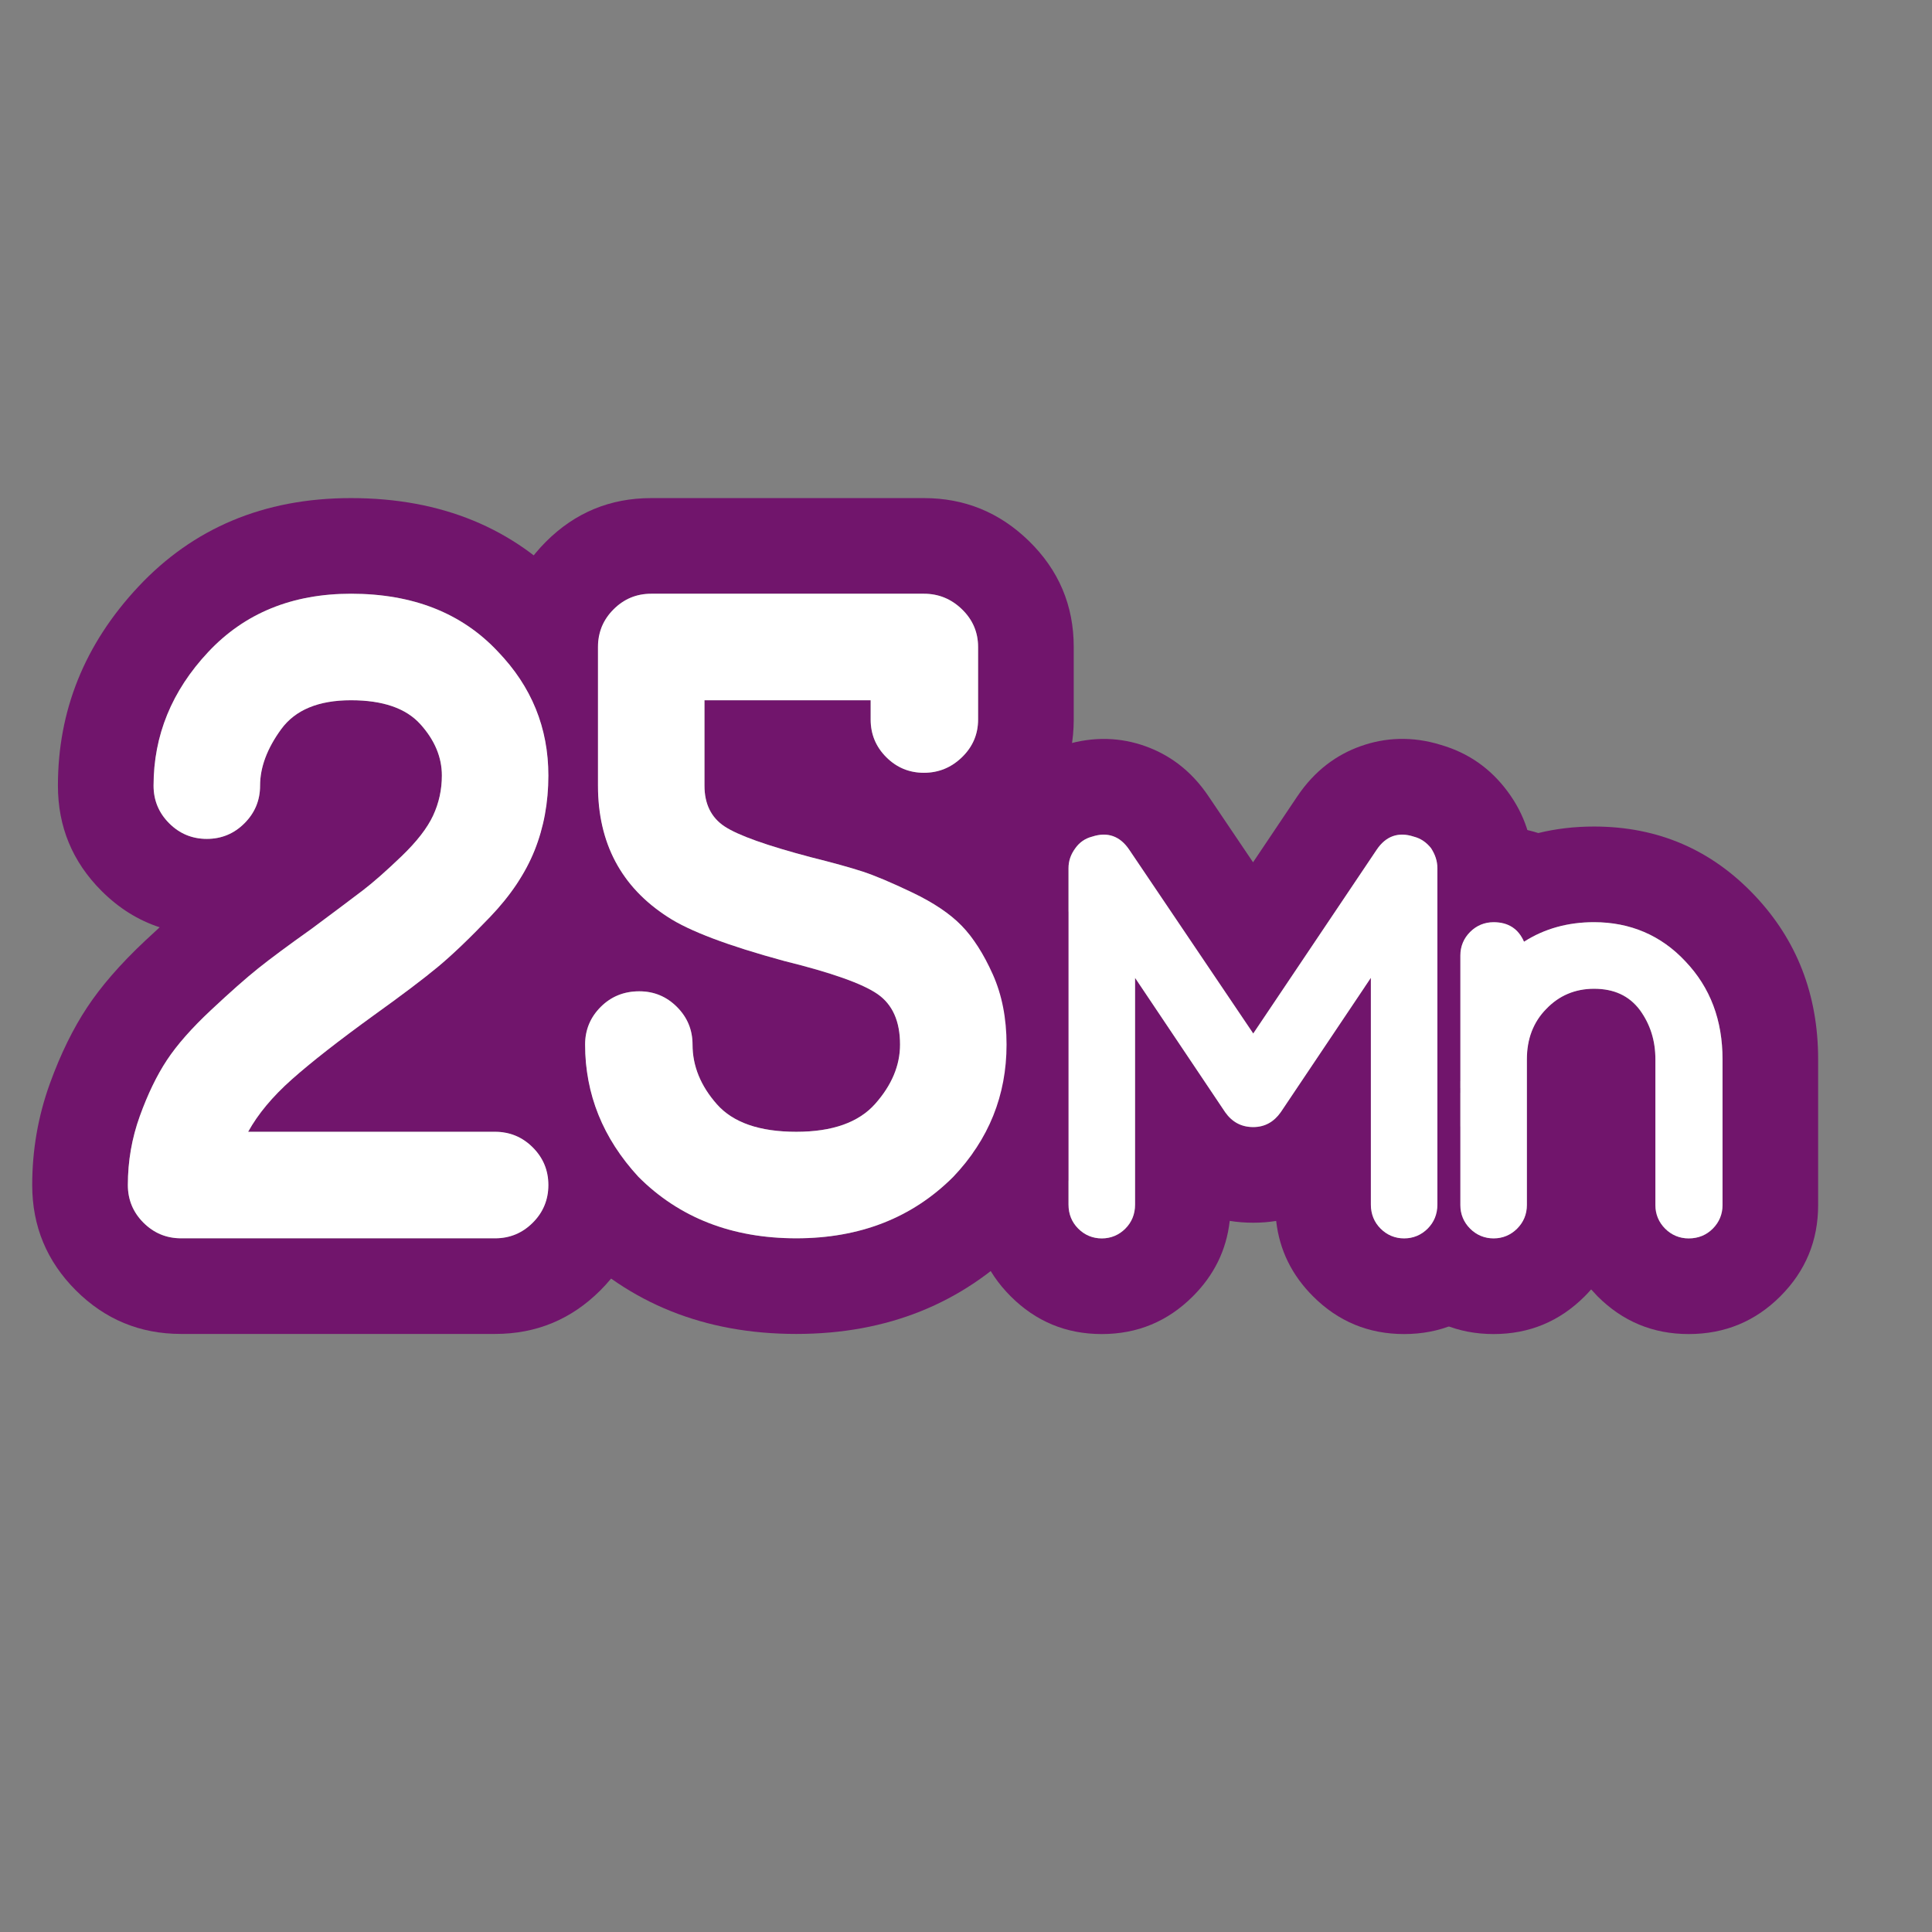 <?xml version="1.0" encoding="UTF-8" standalone="no"?>
<!DOCTYPE svg PUBLIC "-//W3C//DTD SVG 1.1//EN" "http://www.w3.org/Graphics/SVG/1.1/DTD/svg11.dtd">
<svg width="100%" height="100%" viewBox="0 0 101 101" version="1.1" xmlns="http://www.w3.org/2000/svg" xmlns:xlink="http://www.w3.org/1999/xlink" xml:space="preserve" xmlns:serif="http://www.serif.com/" style="fill-rule:evenodd;clip-rule:evenodd;stroke-linejoin:round;stroke-miterlimit:2;">
    <rect x="0" y="0" width="101" height="101" fill="#808080" stroke="none"/>
    <rect id="_25" serif:id="25" x="0.918" y="0.542" width="100" height="100" style="fill:none;"/>
    <path id="number-big-stroke" serif:id="number big stroke" d="M33.664,61.798L33.372,61.519C31.805,59.817 30.9,57.91 30.658,55.798C29.406,54.801 27.965,54.262 26.335,54.18C27.151,53.482 28.118,52.556 29.232,51.392C30.791,49.763 31.892,48.057 32.59,46.312C32.64,46.187 32.689,46.061 32.735,45.934C31.751,44.604 31.26,42.983 31.26,41.071L31.26,33.823C31.26,33.473 31.316,33.146 31.432,32.843C30.925,32.068 30.332,31.326 29.651,30.617C26.856,27.648 23.121,26.039 18.348,26.039C13.761,26.039 10.078,27.634 7.235,30.668C4.404,33.69 3.028,37.169 3.028,41.071C3.028,43.219 3.787,45.053 5.308,46.575C5.308,46.575 5.308,46.575 5.308,46.575C6.211,47.477 7.224,48.111 8.348,48.476L7.61,49.158C6.263,50.419 5.256,51.6 4.551,52.669C3.831,53.759 3.172,55.082 2.605,56.653C1.993,58.348 1.684,60.114 1.684,61.951C1.684,64.099 2.443,65.933 3.964,67.455C3.964,67.455 3.964,67.455 3.964,67.455C5.485,68.976 7.32,69.735 9.468,69.735L25.884,69.735C28.031,69.735 29.866,68.976 31.387,67.455C32.908,65.933 33.668,64.099 33.668,61.951L33.664,61.798ZM25.884,64.735C26.652,64.735 27.308,64.463 27.852,63.919C28.396,63.375 28.668,62.719 28.668,61.951C28.668,61.183 28.396,60.527 27.852,59.983C27.308,59.439 26.652,59.167 25.884,59.167L12.972,59.167C13.484,58.239 14.244,57.327 15.252,56.431C16.26,55.535 17.692,54.415 19.548,53.071C21.02,52.015 22.132,51.175 22.884,50.551C23.636,49.927 24.548,49.055 25.62,47.935C26.692,46.815 27.468,45.655 27.948,44.455C28.428,43.255 28.668,41.951 28.668,40.543C28.668,38.047 27.788,35.887 26.028,34.063C24.14,32.047 21.58,31.039 18.348,31.039C15.276,31.039 12.788,32.055 10.884,34.087C8.98,36.119 8.028,38.447 8.028,41.071C8.028,41.839 8.3,42.495 8.844,43.039C9.388,43.583 10.044,43.855 10.812,43.855C11.58,43.855 12.236,43.583 12.78,43.039C13.324,42.495 13.596,41.839 13.596,41.071C13.596,40.111 13.964,39.127 14.7,38.119C15.436,37.111 16.652,36.607 18.348,36.607C20.012,36.607 21.22,37.023 21.972,37.855C22.724,38.687 23.1,39.583 23.1,40.543C23.1,41.279 22.948,41.975 22.644,42.631C22.34,43.287 21.788,43.999 20.988,44.767C20.188,45.535 19.516,46.127 18.972,46.543C18.428,46.959 17.532,47.631 16.284,48.559C15.068,49.423 14.14,50.111 13.5,50.623C12.86,51.135 12.036,51.863 11.028,52.807C10.02,53.751 9.252,54.623 8.724,55.423C8.196,56.223 7.724,57.199 7.308,58.351C6.892,59.503 6.684,60.703 6.684,61.951C6.684,62.719 6.956,63.375 7.5,63.919C8.044,64.463 8.7,64.735 9.468,64.735L25.884,64.735Z" style="fill:rgb(113,21,108);"/>
    <path d="M26.26,34.314C27.866,36.083 28.668,38.16 28.668,40.543C28.668,41.951 28.428,43.255 27.948,44.455C27.73,44.999 27.452,45.534 27.111,46.06C27.451,46.961 27.894,47.802 28.437,48.583C28.242,48.745 28.053,48.919 27.868,49.104C26.347,50.625 25.588,52.46 25.588,54.607C25.588,56.209 25.82,57.74 26.29,59.197C26.886,59.275 27.406,59.538 27.852,59.983C28.396,60.527 28.668,61.183 28.668,61.951C28.668,62.43 28.562,62.865 28.35,63.257C28.753,63.821 29.2,64.37 29.693,64.906C29.74,64.956 29.788,65.006 29.836,65.055C32.906,68.124 36.817,69.735 41.628,69.735C46.4,69.735 50.297,68.129 53.371,65.055C53.401,65.025 53.43,64.995 53.459,64.964C56.239,62.04 57.62,58.585 57.62,54.607C57.62,52.463 57.211,50.562 56.463,48.892C55.706,47.2 54.808,45.887 53.849,44.902C53.543,44.588 53.2,44.277 52.816,43.975C53.148,43.738 53.468,43.469 53.776,43.169C55.355,41.636 56.132,39.781 56.132,37.615L56.132,33.823C56.132,31.658 55.355,29.803 53.776,28.269C52.238,26.775 50.409,26.039 48.3,26.039C48.3,26.039 34.044,26.039 34.044,26.039C31.896,26.039 30.061,26.798 28.54,28.32C27.019,29.841 26.26,31.676 26.26,33.823L26.26,34.314ZM41.628,64.735C44.956,64.735 47.692,63.663 49.836,61.519C51.692,59.567 52.62,57.263 52.62,54.607C52.62,53.231 52.38,52.007 51.9,50.935C51.42,49.863 50.876,49.015 50.268,48.391C49.66,47.767 48.804,47.191 47.7,46.663C46.596,46.135 45.724,45.767 45.084,45.559C44.444,45.351 43.548,45.103 42.396,44.815C40.092,44.207 38.588,43.671 37.884,43.207C37.18,42.743 36.828,42.031 36.828,41.071L36.828,36.607L45.516,36.607L45.516,37.615C45.516,38.383 45.788,39.039 46.332,39.583C46.876,40.127 47.532,40.399 48.3,40.399C49.068,40.399 49.732,40.127 50.292,39.583C50.852,39.039 51.132,38.383 51.132,37.615L51.132,33.823C51.132,33.055 50.852,32.399 50.292,31.855C49.732,31.311 49.068,31.039 48.3,31.039L34.044,31.039C33.276,31.039 32.62,31.311 32.076,31.855C31.532,32.399 31.26,33.055 31.26,33.823L31.26,41.071C31.26,44.079 32.476,46.367 34.908,47.935C36.028,48.671 38.06,49.439 41.004,50.239C43.468,50.847 45.092,51.423 45.876,51.967C46.66,52.511 47.052,53.391 47.052,54.607C47.052,55.695 46.62,56.727 45.756,57.703C44.892,58.679 43.516,59.167 41.628,59.167C39.708,59.167 38.324,58.687 37.476,57.727C36.628,56.767 36.204,55.727 36.204,54.607C36.204,53.839 35.932,53.183 35.388,52.639C34.844,52.095 34.188,51.823 33.42,51.823C32.62,51.823 31.948,52.095 31.404,52.639C30.86,53.183 30.588,53.839 30.588,54.607C30.588,57.199 31.516,59.503 33.372,61.519C35.516,63.663 38.268,64.735 41.628,64.735Z" style="fill:rgb(113,21,108);"/>
    <g id="letter" transform="matrix(0.65,0,0,0.764,-538.985,4.039)">
        <g transform="matrix(1.538,0,0,1.309,-491.213,-9.642)">
            <path d="M938.697,57.081L938.697,66.293C938.697,68.201 938.019,69.791 936.722,71.088C935.405,72.406 933.816,73.063 931.957,73.063C930.097,73.063 928.508,72.406 927.191,71.088C927.191,71.088 927.191,71.088 927.191,71.088C926.093,69.99 925.439,68.682 925.266,67.15C924.881,67.212 924.481,67.243 924.067,67.243C923.641,67.243 923.231,67.211 922.837,67.147C922.665,68.681 922.011,69.99 920.912,71.088C919.595,72.406 918.006,73.063 916.147,73.063C914.287,73.063 912.698,72.406 911.381,71.088C911.381,71.088 911.381,71.088 911.381,71.088C910.084,69.791 909.407,68.201 909.407,66.293L909.407,48.713C909.407,47.24 909.845,45.9 910.736,44.699C911.644,43.475 912.813,42.674 914.207,42.271C915.766,41.795 917.167,41.888 918.407,42.327C919.653,42.768 920.811,43.584 921.733,44.959C921.733,44.959 924.057,48.402 924.057,48.402C924.057,48.402 926.366,44.964 926.356,44.979C927.281,43.593 928.444,42.77 929.696,42.327C930.949,41.884 932.364,41.793 933.889,42.269C935.296,42.678 936.462,43.479 937.367,44.699C938.259,45.9 938.697,47.24 938.697,48.713L938.697,52.284C938.537,52.366 938.38,52.456 938.227,52.553C937.927,51.873 937.397,51.533 936.637,51.533C936.157,51.533 935.747,51.703 935.407,52.043C935.067,52.383 934.897,52.793 934.897,53.273L934.897,66.323C934.897,66.803 935.067,67.213 935.407,67.553C935.747,67.893 936.157,68.063 936.637,68.063C937.117,68.063 937.527,67.893 937.867,67.553C938.207,67.213 938.377,66.803 938.377,66.323L938.377,58.703C938.377,58.105 938.483,57.564 938.697,57.081ZM930.727,67.553C931.067,67.893 931.477,68.063 931.957,68.063C932.437,68.063 932.847,67.893 933.187,67.553C933.527,67.213 933.697,66.793 933.697,66.293L933.697,48.713C933.697,48.333 933.582,47.988 933.352,47.678C933.122,47.368 932.827,47.163 932.467,47.063C931.647,46.803 930.997,47.033 930.517,47.753L924.067,57.353L917.587,47.753C917.107,47.033 916.457,46.803 915.637,47.063C915.277,47.163 914.982,47.368 914.752,47.678C914.522,47.988 914.407,48.333 914.407,48.713L914.407,66.293C914.407,66.793 914.577,67.213 914.917,67.553C915.257,67.893 915.667,68.063 916.147,68.063C916.627,68.063 917.037,67.893 917.377,67.553C917.717,67.213 917.887,66.793 917.887,66.293L917.887,54.443L922.597,61.463C922.957,61.983 923.447,62.243 924.067,62.243C924.667,62.243 925.147,61.983 925.507,61.463L930.217,54.443L930.217,66.293C930.217,66.793 930.387,67.213 930.727,67.553Z" style="fill:rgb(113,21,108);"/>
            <path d="M933.174,47.473C934.199,46.846 935.354,46.533 936.637,46.533C937.493,46.533 938.272,46.647 938.974,46.873C939.899,46.647 940.869,46.533 941.887,46.533C945.233,46.533 948.04,47.747 950.312,50.16C952.472,52.454 953.607,55.287 953.607,58.703L953.607,66.323C953.607,68.182 952.949,69.771 951.632,71.088C950.335,72.386 948.744,73.063 946.837,73.063C944.977,73.063 943.388,72.406 942.071,71.088L941.737,70.729C941.631,70.852 941.519,70.971 941.402,71.088C940.085,72.406 938.496,73.063 936.637,73.063C934.777,73.063 933.188,72.406 931.871,71.088C931.871,71.088 931.871,71.088 931.871,71.088C930.554,69.771 929.897,68.182 929.897,66.323L929.897,58.709L929.897,54.92L930.217,54.443L930.217,66.293C930.217,66.793 930.387,67.213 930.727,67.553C931.067,67.893 931.477,68.063 931.957,68.063C932.437,68.063 932.847,67.893 933.187,67.553C933.527,67.213 933.697,66.793 933.697,66.293L933.697,60.522C933.972,61.239 934.404,61.796 934.897,62.229L934.897,66.323C934.897,66.803 935.067,67.213 935.407,67.553C935.747,67.893 936.157,68.063 936.637,68.063C937.117,68.063 937.527,67.893 937.867,67.553C938.207,67.213 938.377,66.803 938.377,66.323L938.377,58.703C938.377,57.643 938.712,56.763 939.382,56.063C940.052,55.363 940.887,55.013 941.887,55.013C942.927,55.013 943.722,55.383 944.272,56.123C944.822,56.863 945.097,57.723 945.097,58.703L945.097,66.323C945.097,66.803 945.267,67.213 945.607,67.553C945.947,67.893 946.357,68.063 946.837,68.063C947.337,68.063 947.757,67.893 948.097,67.553C948.437,67.213 948.607,66.803 948.607,66.323L948.607,58.703C948.607,56.663 947.962,54.958 946.672,53.588C945.382,52.218 943.787,51.533 941.887,51.533C940.527,51.533 939.307,51.873 938.227,52.553C937.927,51.873 937.397,51.533 936.637,51.533C936.157,51.533 935.747,51.703 935.407,52.043C935.067,52.383 934.897,52.793 934.897,53.273L934.897,59.857C934.405,59.338 933.974,58.928 933.697,58.761L933.697,48.713C933.697,48.333 933.582,47.988 933.352,47.678C933.296,47.603 933.237,47.535 933.174,47.473ZM934.897,60.223L934.897,60.463L933.697,59.263L933.697,59.023L934.897,60.223ZM943.375,58.722L943.375,58.73L943.376,58.71L943.375,58.722Z" style="fill:rgb(113,21,108);"/>
        </g>
        <g transform="matrix(1.538,0,0,1.309,-491.213,-9.642)">
            <g transform="matrix(30,0,0,30,913.807,68.063)">
                <path d="M0.564,-0.017C0.575,-0.006 0.589,-0 0.605,-0C0.621,-0 0.635,-0.006 0.646,-0.017C0.657,-0.028 0.663,-0.042 0.663,-0.059L0.663,-0.645C0.663,-0.658 0.659,-0.669 0.652,-0.68C0.644,-0.69 0.634,-0.697 0.622,-0.7C0.595,-0.709 0.573,-0.701 0.557,-0.677L0.342,-0.357L0.126,-0.677C0.11,-0.701 0.088,-0.709 0.061,-0.7C0.049,-0.697 0.039,-0.69 0.032,-0.68C0.024,-0.669 0.02,-0.658 0.02,-0.645L0.02,-0.059C0.02,-0.042 0.026,-0.028 0.037,-0.017C0.048,-0.006 0.062,-0 0.078,-0C0.094,-0 0.108,-0.006 0.119,-0.017C0.13,-0.028 0.136,-0.042 0.136,-0.059L0.136,-0.454L0.293,-0.22C0.305,-0.203 0.321,-0.194 0.342,-0.194C0.362,-0.194 0.378,-0.203 0.39,-0.22L0.547,-0.454L0.547,-0.059C0.547,-0.042 0.553,-0.028 0.564,-0.017Z" style="fill:white;fill-rule:nonzero;"/>
            </g>
            <g transform="matrix(30,0,0,30,934.297,68.063)">
                <path d="M0.253,-0.551C0.316,-0.551 0.37,-0.528 0.412,-0.483C0.456,-0.437 0.477,-0.38 0.477,-0.312L0.477,-0.058C0.477,-0.042 0.471,-0.028 0.46,-0.017C0.449,-0.006 0.435,-0 0.418,-0C0.402,-0 0.388,-0.006 0.377,-0.017C0.366,-0.028 0.36,-0.042 0.36,-0.058L0.36,-0.312C0.36,-0.345 0.351,-0.373 0.333,-0.398C0.314,-0.423 0.288,-0.435 0.253,-0.435C0.22,-0.435 0.192,-0.423 0.17,-0.4C0.147,-0.377 0.136,-0.347 0.136,-0.312L0.136,-0.058C0.136,-0.042 0.13,-0.028 0.119,-0.017C0.108,-0.006 0.094,-0 0.078,-0C0.062,-0 0.048,-0.006 0.037,-0.017C0.026,-0.028 0.02,-0.042 0.02,-0.058L0.02,-0.493C0.02,-0.509 0.026,-0.523 0.037,-0.534C0.048,-0.545 0.062,-0.551 0.078,-0.551C0.103,-0.551 0.121,-0.54 0.131,-0.517C0.167,-0.54 0.208,-0.551 0.253,-0.551Z" style="fill:white;fill-rule:nonzero;"/>
            </g>
        </g>
    </g>
    <path id="number-face" serif:id="number face" d="M25.884,64.735C26.652,64.735 27.308,64.463 27.852,63.919C28.396,63.375 28.668,62.719 28.668,61.951C28.668,61.183 28.396,60.527 27.852,59.983C27.308,59.439 26.652,59.167 25.884,59.167L12.972,59.167C13.484,58.239 14.244,57.327 15.252,56.431C16.26,55.535 17.692,54.415 19.548,53.071C21.02,52.015 22.132,51.175 22.884,50.551C23.636,49.927 24.548,49.055 25.62,47.935C26.692,46.815 27.468,45.655 27.948,44.455C28.428,43.255 28.668,41.951 28.668,40.543C28.668,38.047 27.788,35.887 26.028,34.063C24.14,32.047 21.58,31.039 18.348,31.039C15.276,31.039 12.788,32.055 10.884,34.087C8.98,36.119 8.028,38.447 8.028,41.071C8.028,41.839 8.3,42.495 8.844,43.039C9.388,43.583 10.044,43.855 10.812,43.855C11.58,43.855 12.236,43.583 12.78,43.039C13.324,42.495 13.596,41.839 13.596,41.071C13.596,40.111 13.964,39.127 14.7,38.119C15.436,37.111 16.652,36.607 18.348,36.607C20.012,36.607 21.22,37.023 21.972,37.855C22.724,38.687 23.1,39.583 23.1,40.543C23.1,41.279 22.948,41.975 22.644,42.631C22.34,43.287 21.788,43.999 20.988,44.767C20.188,45.535 19.516,46.127 18.972,46.543C18.428,46.959 17.532,47.631 16.284,48.559C15.068,49.423 14.14,50.111 13.5,50.623C12.86,51.135 12.036,51.863 11.028,52.807C10.02,53.751 9.252,54.623 8.724,55.423C8.196,56.223 7.724,57.199 7.308,58.351C6.892,59.503 6.684,60.703 6.684,61.951C6.684,62.719 6.956,63.375 7.5,63.919C8.044,64.463 8.7,64.735 9.468,64.735L25.884,64.735Z" style="fill:white;fill-rule:nonzero;"/>
    <path d="M41.628,64.735C44.956,64.735 47.692,63.663 49.836,61.519C51.692,59.567 52.62,57.263 52.62,54.607C52.62,53.231 52.38,52.007 51.9,50.935C51.42,49.863 50.876,49.015 50.268,48.391C49.66,47.767 48.804,47.191 47.7,46.663C46.596,46.135 45.724,45.767 45.084,45.559C44.444,45.351 43.548,45.103 42.396,44.815C40.092,44.207 38.588,43.671 37.884,43.207C37.18,42.743 36.828,42.031 36.828,41.071L36.828,36.607L45.516,36.607L45.516,37.615C45.516,38.383 45.788,39.039 46.332,39.583C46.876,40.127 47.532,40.399 48.3,40.399C49.068,40.399 49.732,40.127 50.292,39.583C50.852,39.039 51.132,38.383 51.132,37.615L51.132,33.823C51.132,33.055 50.852,32.399 50.292,31.855C49.732,31.311 49.068,31.039 48.3,31.039L34.044,31.039C33.276,31.039 32.62,31.311 32.076,31.855C31.532,32.399 31.26,33.055 31.26,33.823L31.26,41.071C31.26,44.079 32.476,46.367 34.908,47.935C36.028,48.671 38.06,49.439 41.004,50.239C43.468,50.847 45.092,51.423 45.876,51.967C46.66,52.511 47.052,53.391 47.052,54.607C47.052,55.695 46.62,56.727 45.756,57.703C44.892,58.679 43.516,59.167 41.628,59.167C39.708,59.167 38.324,58.687 37.476,57.727C36.628,56.767 36.204,55.727 36.204,54.607C36.204,53.839 35.932,53.183 35.388,52.639C34.844,52.095 34.188,51.823 33.42,51.823C32.62,51.823 31.948,52.095 31.404,52.639C30.86,53.183 30.588,53.839 30.588,54.607C30.588,57.199 31.516,59.503 33.372,61.519C35.516,63.663 38.268,64.735 41.628,64.735Z" style="fill:white;fill-rule:nonzero;"/>
</svg>
